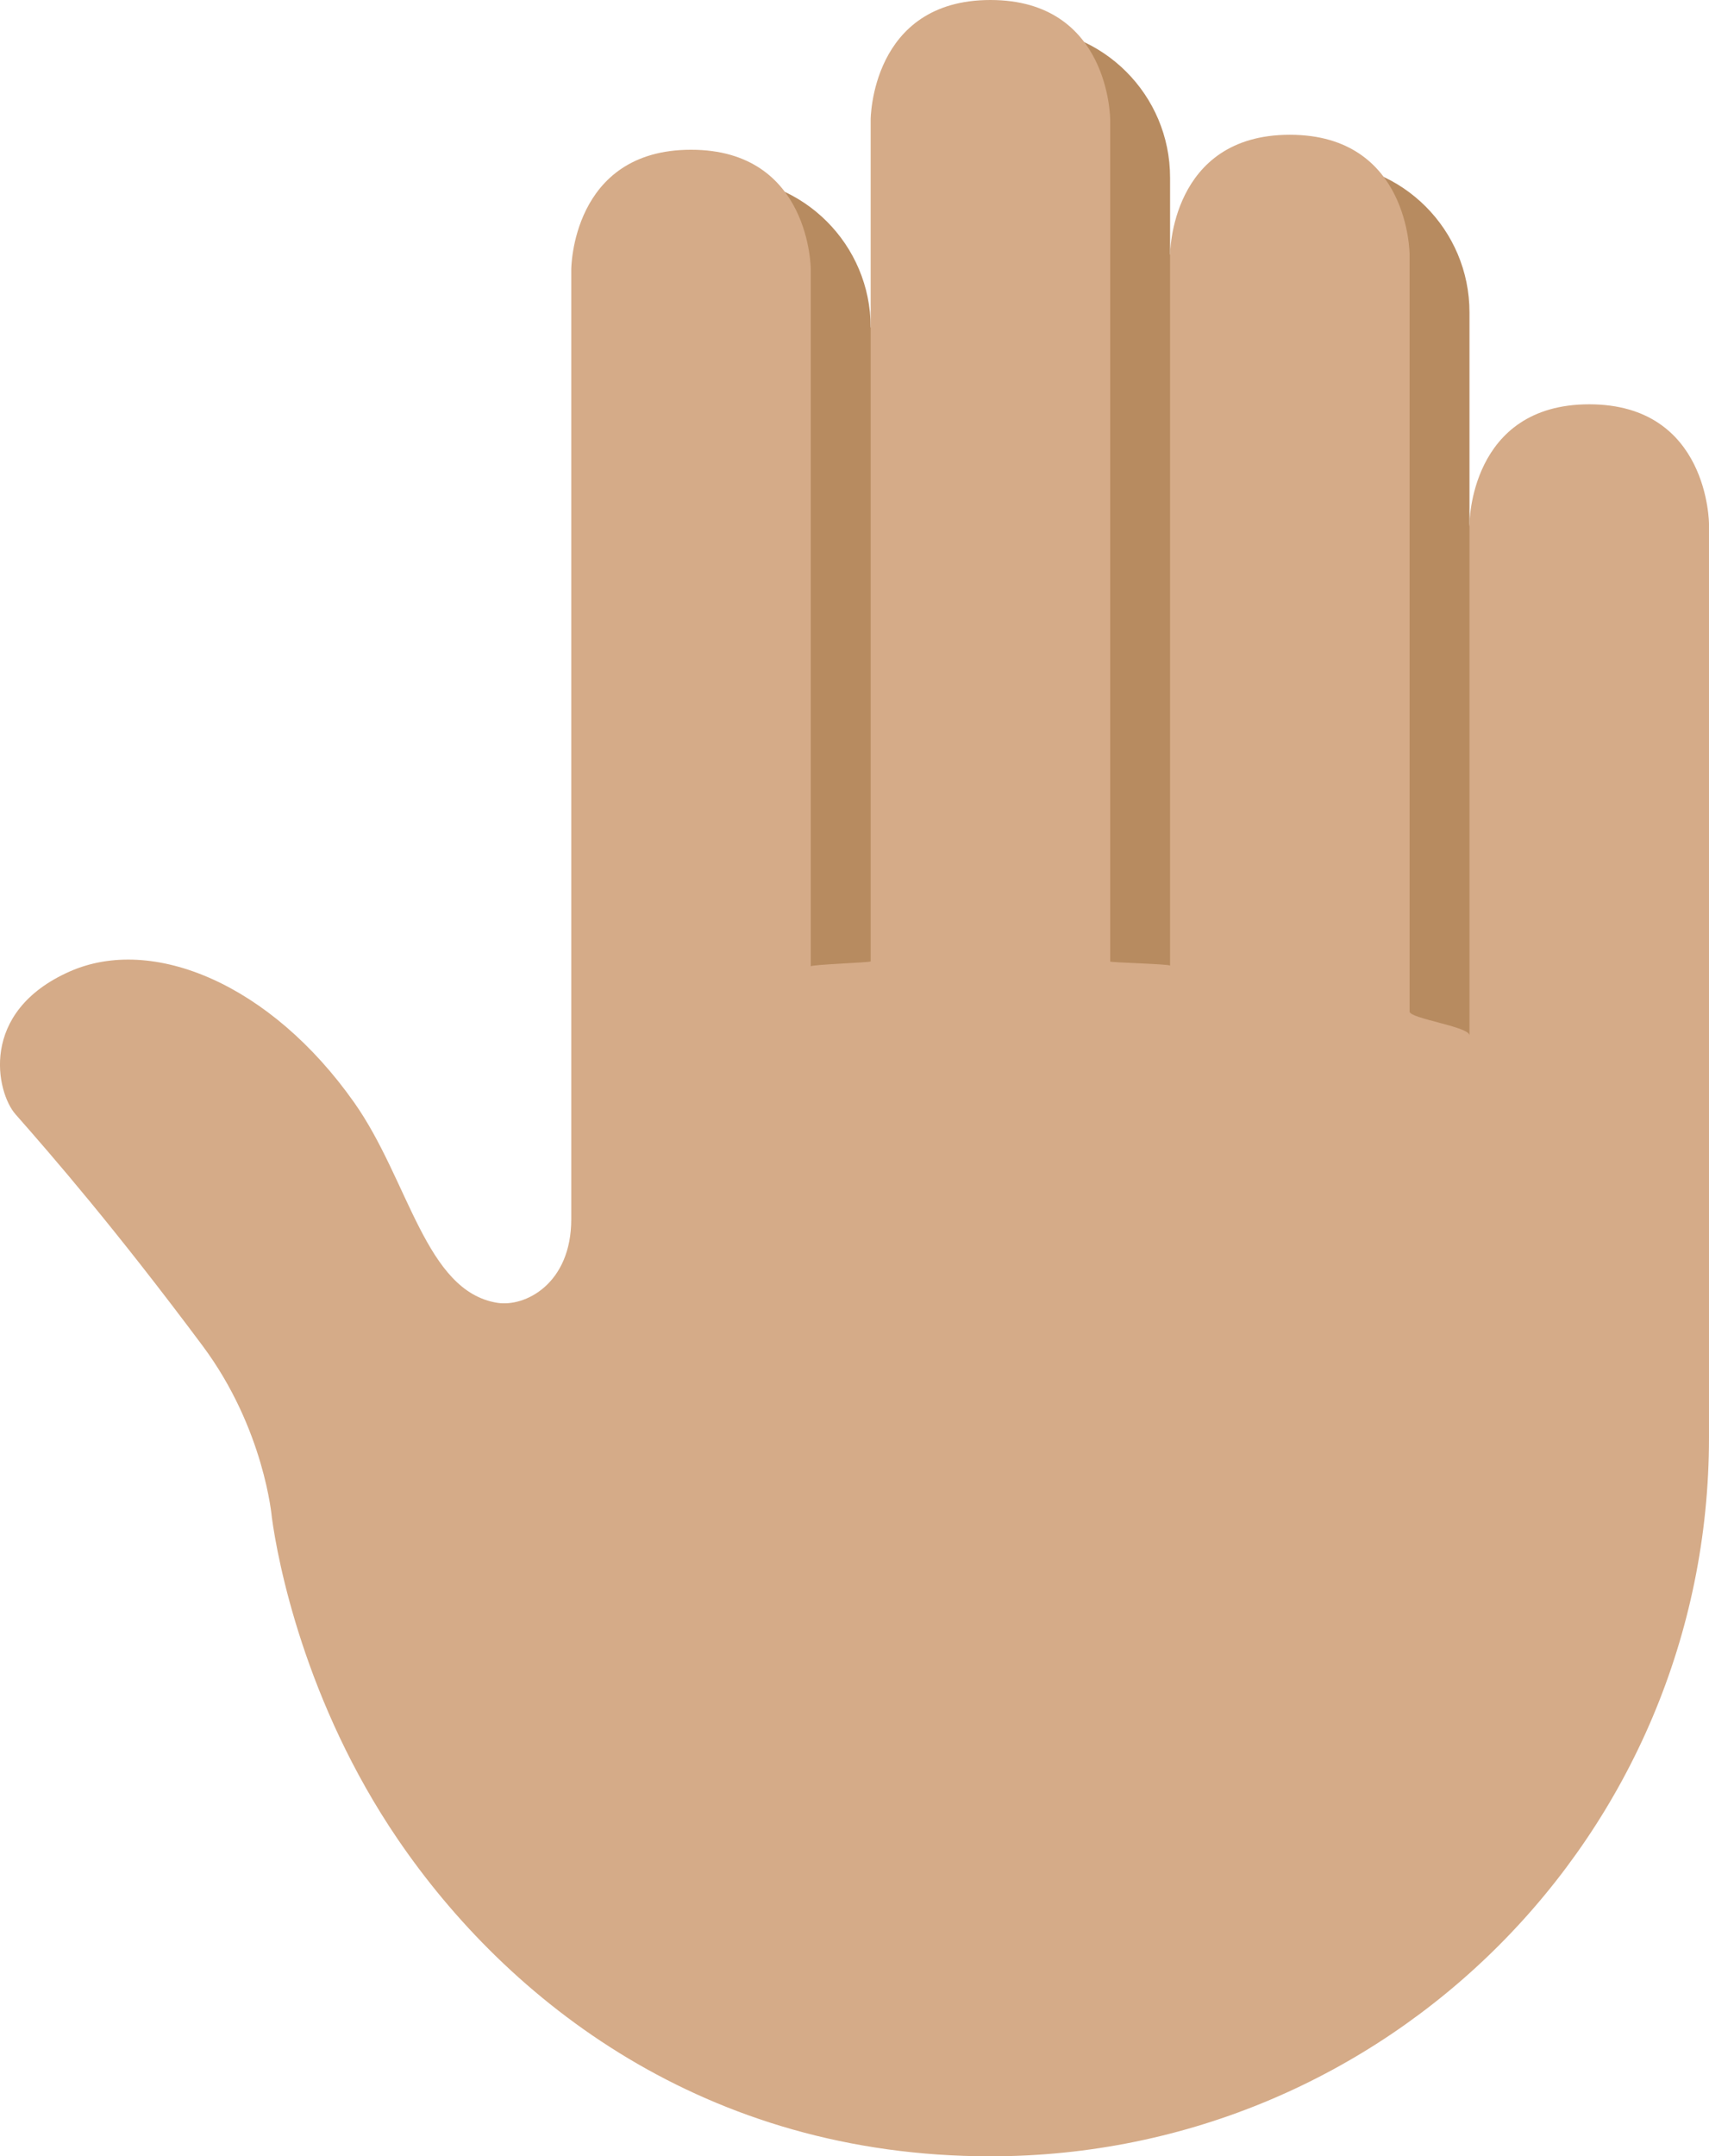 <?xml version="1.0" encoding="UTF-8" standalone="no"?>
<svg
   xmlns:dc="http://purl.org/dc/elements/1.1/"
   xmlns:cc="http://creativecommons.org/ns#"
   xmlns:rdf="http://www.w3.org/1999/02/22-rdf-syntax-ns#"
   xmlns:svg="http://www.w3.org/2000/svg"
   xmlns="http://www.w3.org/2000/svg"
   xmlns:sodipodi="http://sodipodi.sourceforge.net/DTD/sodipodi-0.dtd"
   xmlns:inkscape="http://www.inkscape.org/namespaces/inkscape"
   viewBox="0 0 28.54 36"
   id="svg2"
   version="1.1"
   inkscape:version="0.91 r13725"
   sodipodi:docname="1f91a-1f3fd.svg"
   width="28.54"
   height="36">
  <defs
     id="defs10" />
  <sodipodi:namedview
     pagecolor="#ffffff"
     bordercolor="#666666"
     borderopacity="1"
     objecttolerance="10"
     gridtolerance="10"
     guidetolerance="10"
     inkscape:pageopacity="0"
     inkscape:pageshadow="2"
     inkscape:window-width="640"
     inkscape:window-height="480"
     id="namedview8"
     showgrid="false"
     inkscape:zoom="6.5555556"
     inkscape:cx="14.54025"
     inkscape:cy="18"
     inkscape:window-x="0"
     inkscape:window-y="0"
     inkscape:window-maximized="0"
     inkscape:current-layer="svg2" />
  <path
     d="m 12.04,2.965 c 1.381,0 2.5,1.119 2.5,2.5 l 0,0.005 2.5,-5.005 c 1.381,0 2.5,1.119 2.5,2.5 l 0,1.285 2.5,-1.535 c 1.381,0 2.5,1.119 2.5,2.5 l 0,3.535 1,9.25 -13.542,0 0.042,-15.035 z"
     id="path4"
     inkscape:connector-curvature="0"
     style="fill:#b78b60" />
  <path
     d="m 1.165,16.219 c 1.381,-0.611 3.354,0.208 4.75,2.188 0.917,1.3 1.187,3.151 2.391,3.344 0.46,0.073 1.234,-0.313 1.234,-1.397 l 0,-15.854 c 0,0 0,-2 2,-2 2,0 2,2 2,2 l 0,11.633 c 0,-0.029 1,-0.064 1,-0.082 l 0,-14.051 c 0,0 0,-2 2,-2 2,0 2,2 2,2 l 0,14.053 c 0,0.017 1,0.041 1,0.069 l 0,-11.872 c 0,0 0,-2 2,-2 2,0 2,2 2,2 l 0,12.638 c 0,0.118 1,0.251 1,0.398 l 0,-8.536 c 0,0 0,-2 2,-2 2,0 2,2 2,2 l 0,15.25 c 0,6.627 -5.373,12 -12,12 -4.775,0 -8.06,-2.598 -9.896,-5.292 -1.557,-2.285 -2.008,-4.657 -2.104,-5.374 0,0 -0.123,-1.479 -1.156,-2.865 -1.469,-1.969 -2.5,-3.156 -3.125,-3.866 -0.317,-0.359 -0.625,-1.707 0.906,-2.384 z"
     id="path6"
     inkscape:connector-curvature="0"
     style="fill:#d5ab88" />
</svg>
